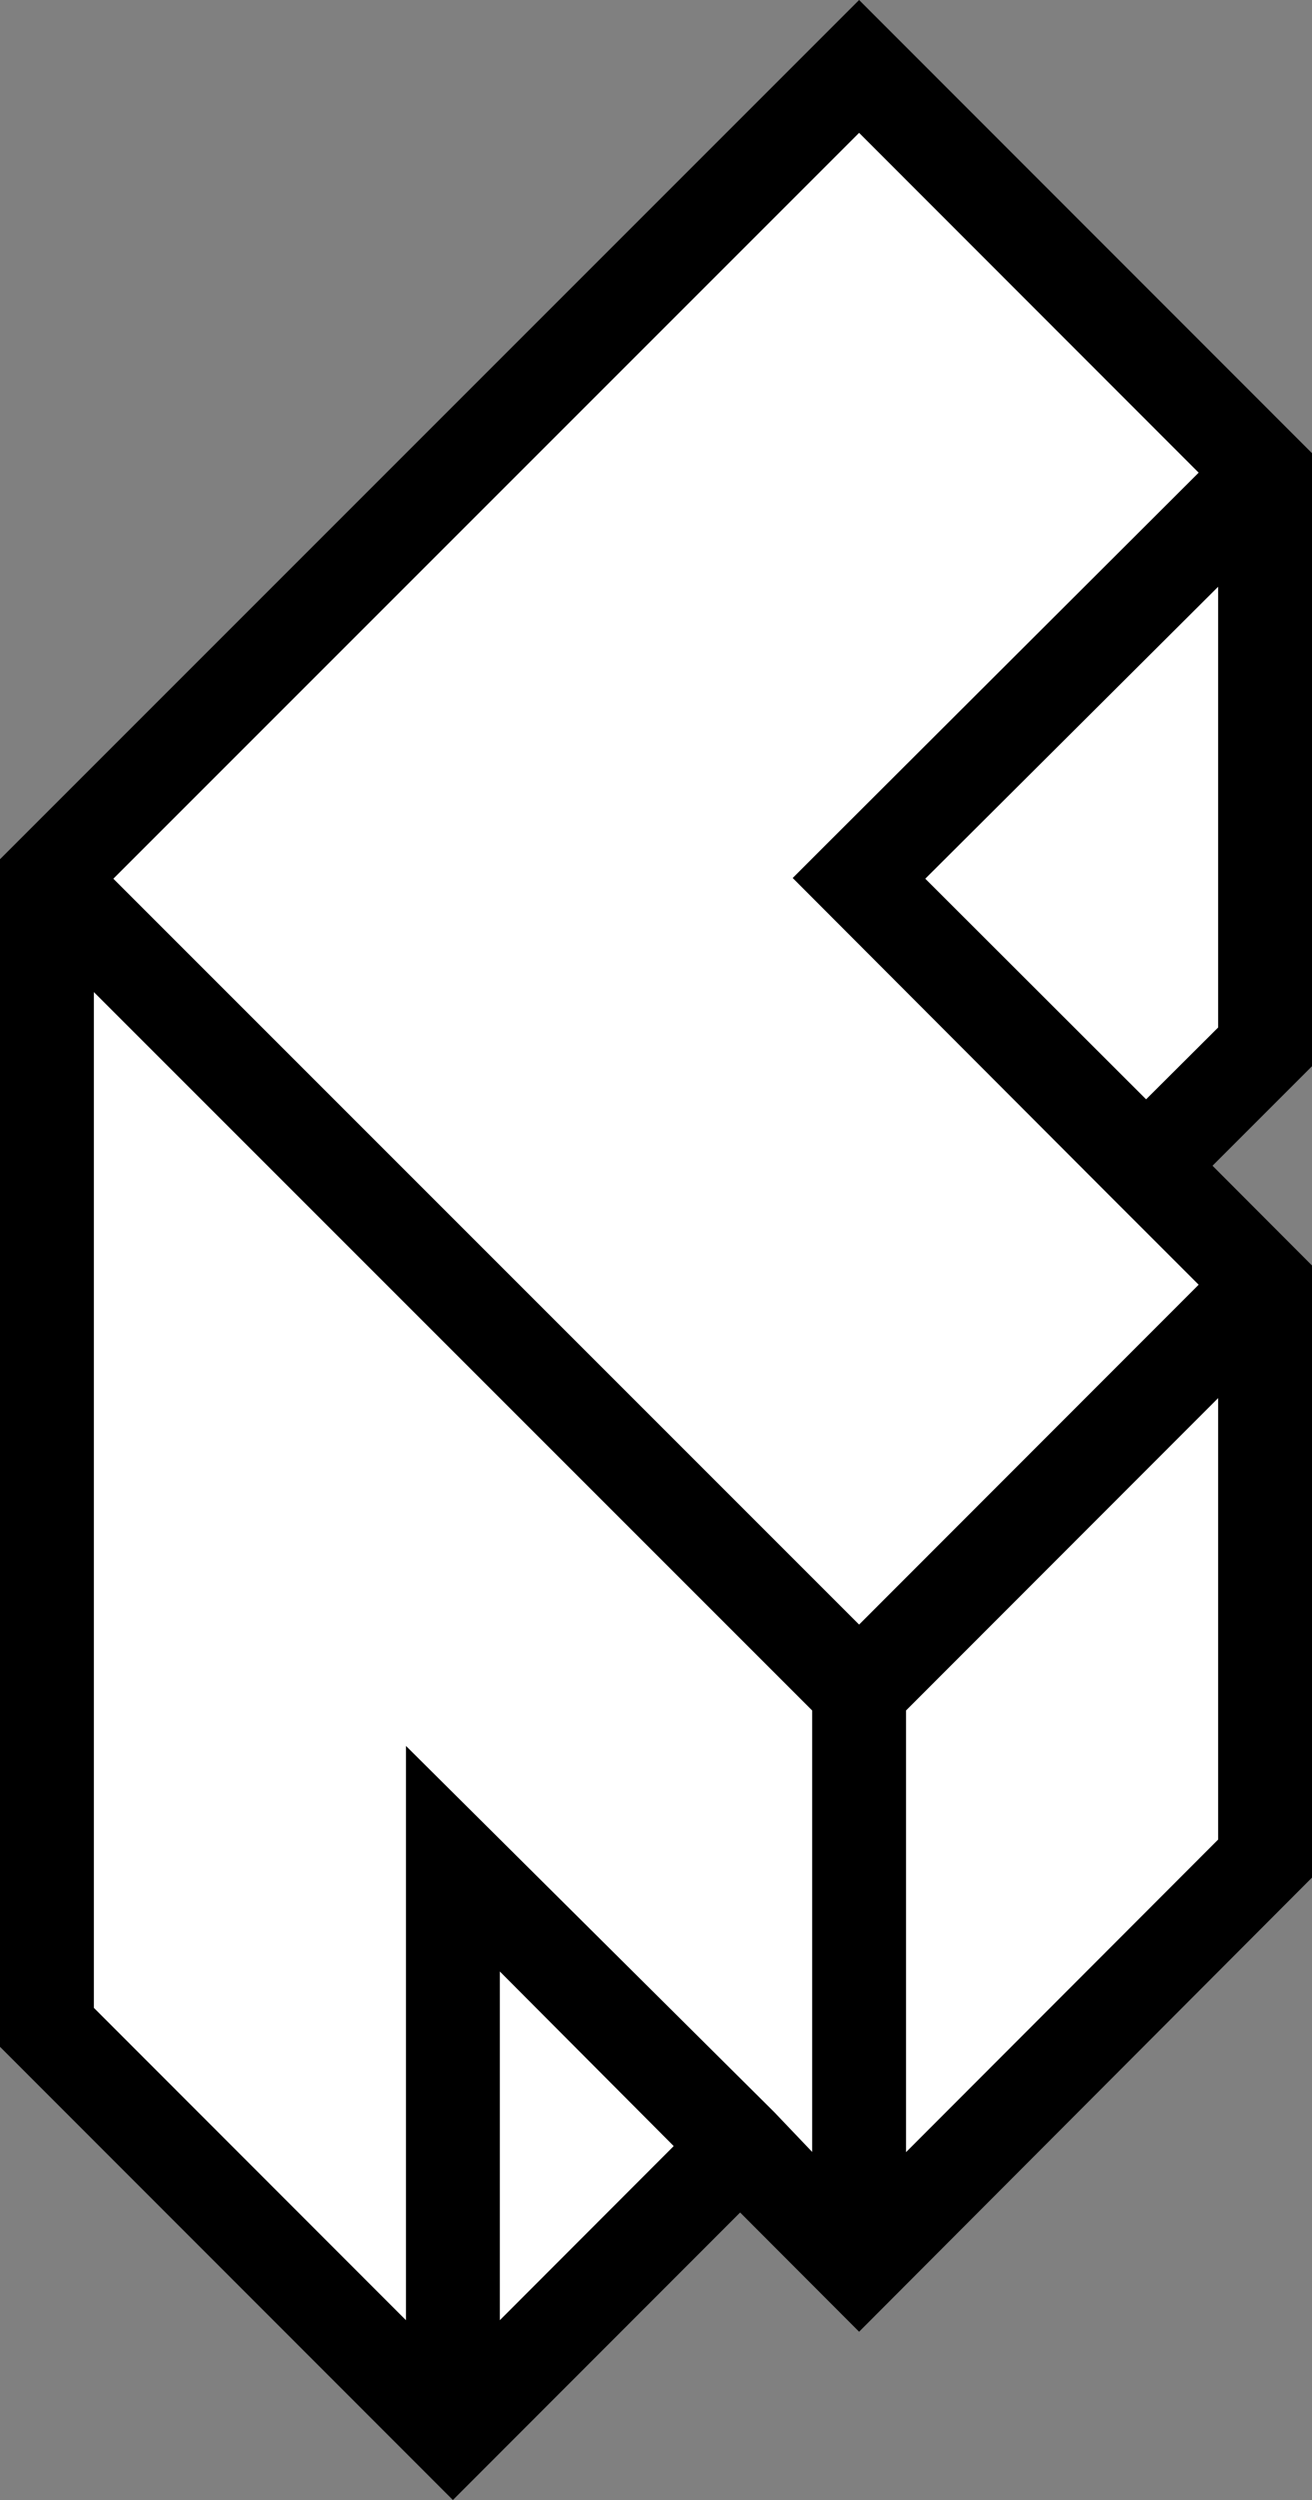 <svg xmlns="http://www.w3.org/2000/svg" viewBox="0 0 55.91 106.52"><rect x="0" y="0" width="55.91" height="106.52" fill="#808080" stroke="none"/><defs><style>.cls-1{fill:#fff;}</style></defs><title>3 links</title><g id="Layer_2" data-name="Layer 2"><g id="Layer_3" data-name="Layer 3"><g id="_3_links" data-name="3 links"><polygon class="cls-1" points="53.91 44.6 53.91 20.14 53.91 20.14 53.91 20.14 53.91 20.14 36.61 2.83 2 37.44 2 37.44 2 37.44 2 37.44 2 86.38 19.3 103.69 19.47 103.52 31.54 91.45 36.61 96.52 53.91 79.21 53.91 54.75 53.91 54.75 53.91 54.74 53.9 54.74 48.84 49.67 53.91 44.6"/><path d="M55.91,19.31,36.61,0,0,36.61v50.6l19.3,19.31L31.54,94.27l5.07,5.08L55.91,80V53.92l-4.24-4.25,4.24-4.24Zm-4.83.83L35.19,36l-1.41,1.41L47.43,51.09h0l3.65,3.65L36.61,69.22,4.83,37.44,36.61,5.66ZM4,42.27,34.61,72.88V91.69L33,90h0L17.3,74.39V98.86L4,85.55ZM28.71,91.44,21.3,98.86V84Zm9.9.26V72.88l13.3-13.31V78.38ZM48.84,46.84l-9.41-9.4L51.91,25V43.78Z"/></g></g></g></svg>